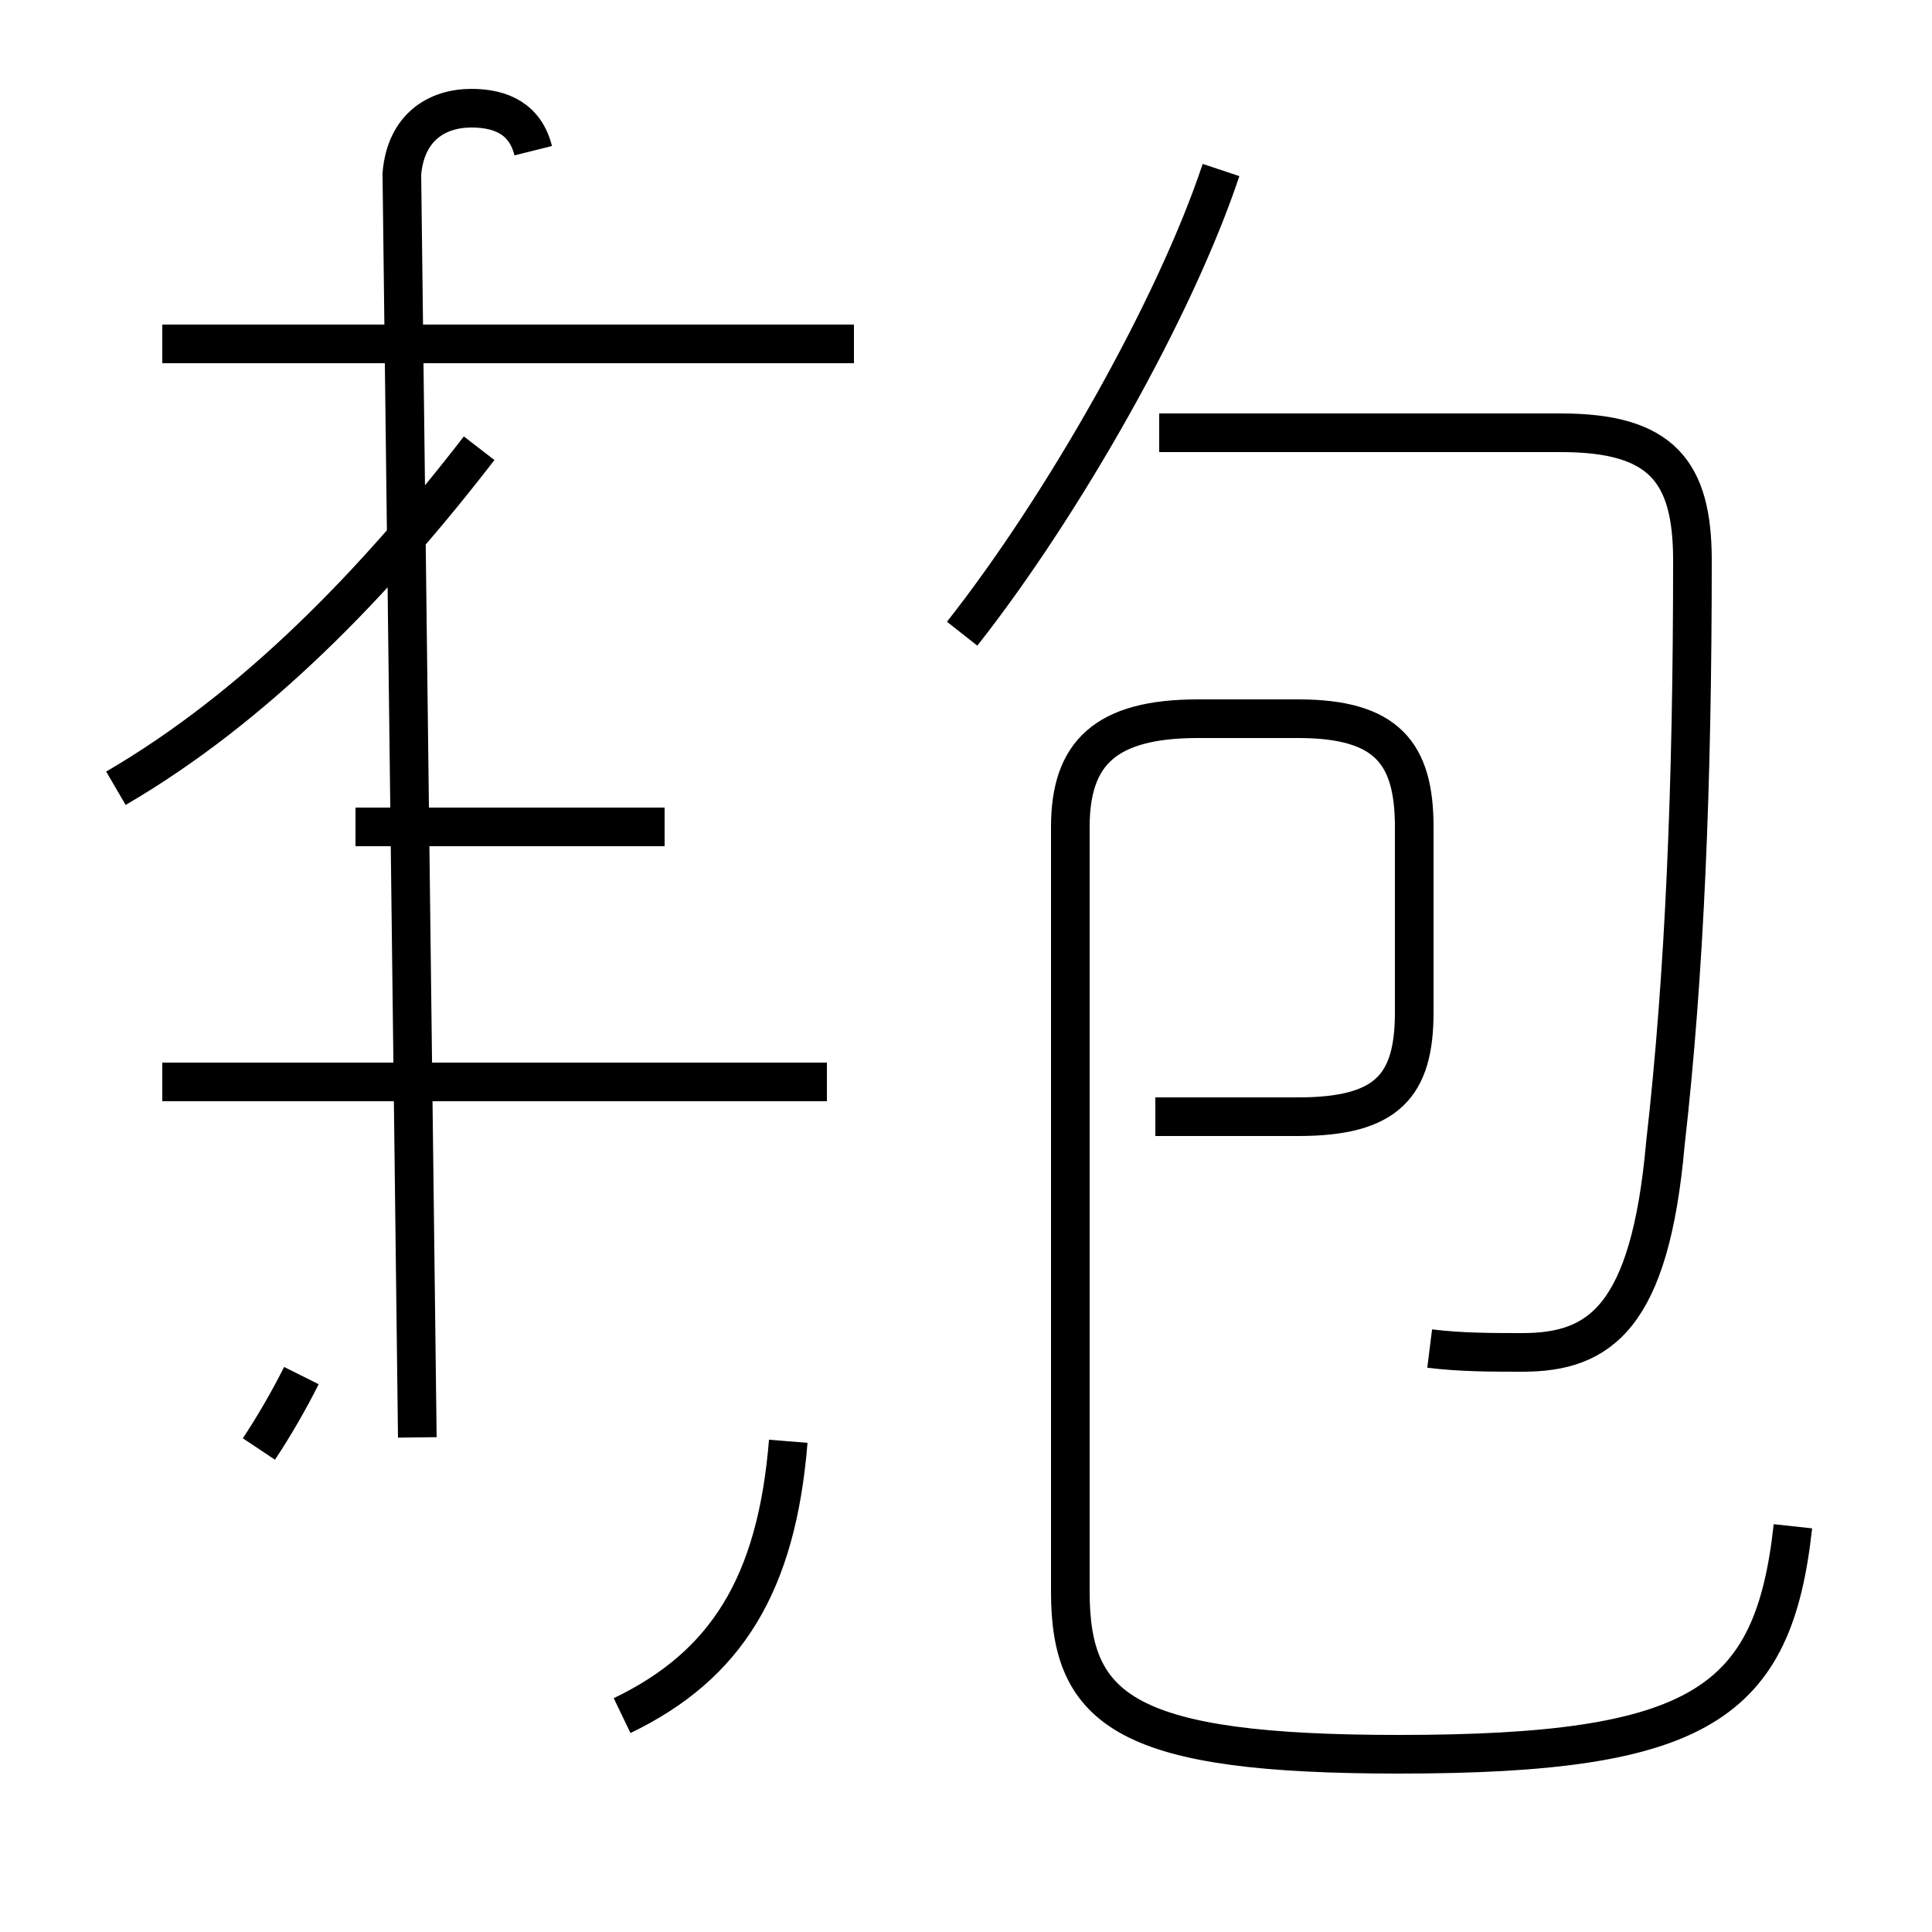 <?xml version='1.0' encoding='utf8'?>
<svg viewBox="0.0 -44.0 50.0 50.0" version="1.1" xmlns="http://www.w3.org/2000/svg">
<rect x="0.0" y="-44.0" width="50.0" height="50.0" fill="#808080" stroke="none"/>
<rect x="-1000" y="-1000" width="2000" height="2000" stroke="white" fill="white"/>
<g style="fill:none; stroke:#000000;  stroke-width:1">
<path d="M 24.9 27.6 C 27.5 30.9 30.4 36.0 31.6 39.6 M 37.0 9.1 C 37.8 9.0 38.6 9.0 39.4 9.0 C 41.4 9.0 42.7 9.9 43.1 14.4 C 43.6 18.8 43.8 23.7 43.8 29.5 C 43.8 31.8 43.0 32.8 40.4 32.8 L 30.0 32.8 M 3.0 23.6 C 6.6 25.7 9.7 28.9 12.4 32.4 M 22.1 35.1 L 4.2 35.1 M 13.8 40.1 C 13.6 40.9 13.0 41.2 12.2 41.2 C 11.3 41.2 10.5 40.7 10.4 39.5 L 10.8 6.8 M 6.7 6.5 C 7.1 7.1 7.5 7.8 7.8 8.4 M 20.4 6.7 C 20.1 3.0 18.8 0.9 16.1 -0.4 M 21.4 16.0 L 4.2 16.0 M 46.4 4.5 C 45.9 -0.1 44.0 -1.4 36.2 -1.4 C 29.2 -1.4 27.7 -0.3 27.7 2.8 L 27.7 22.6 C 27.7 24.5 28.6 25.4 31.0 25.4 L 33.6 25.4 C 35.9 25.4 36.6 24.5 36.6 22.6 L 36.6 17.8 C 36.6 15.9 35.9 15.1 33.6 15.1 L 29.9 15.1 M 17.2 22.6 L 9.2 22.6 " transform="scale(1, -1)" />
</g>
</svg>